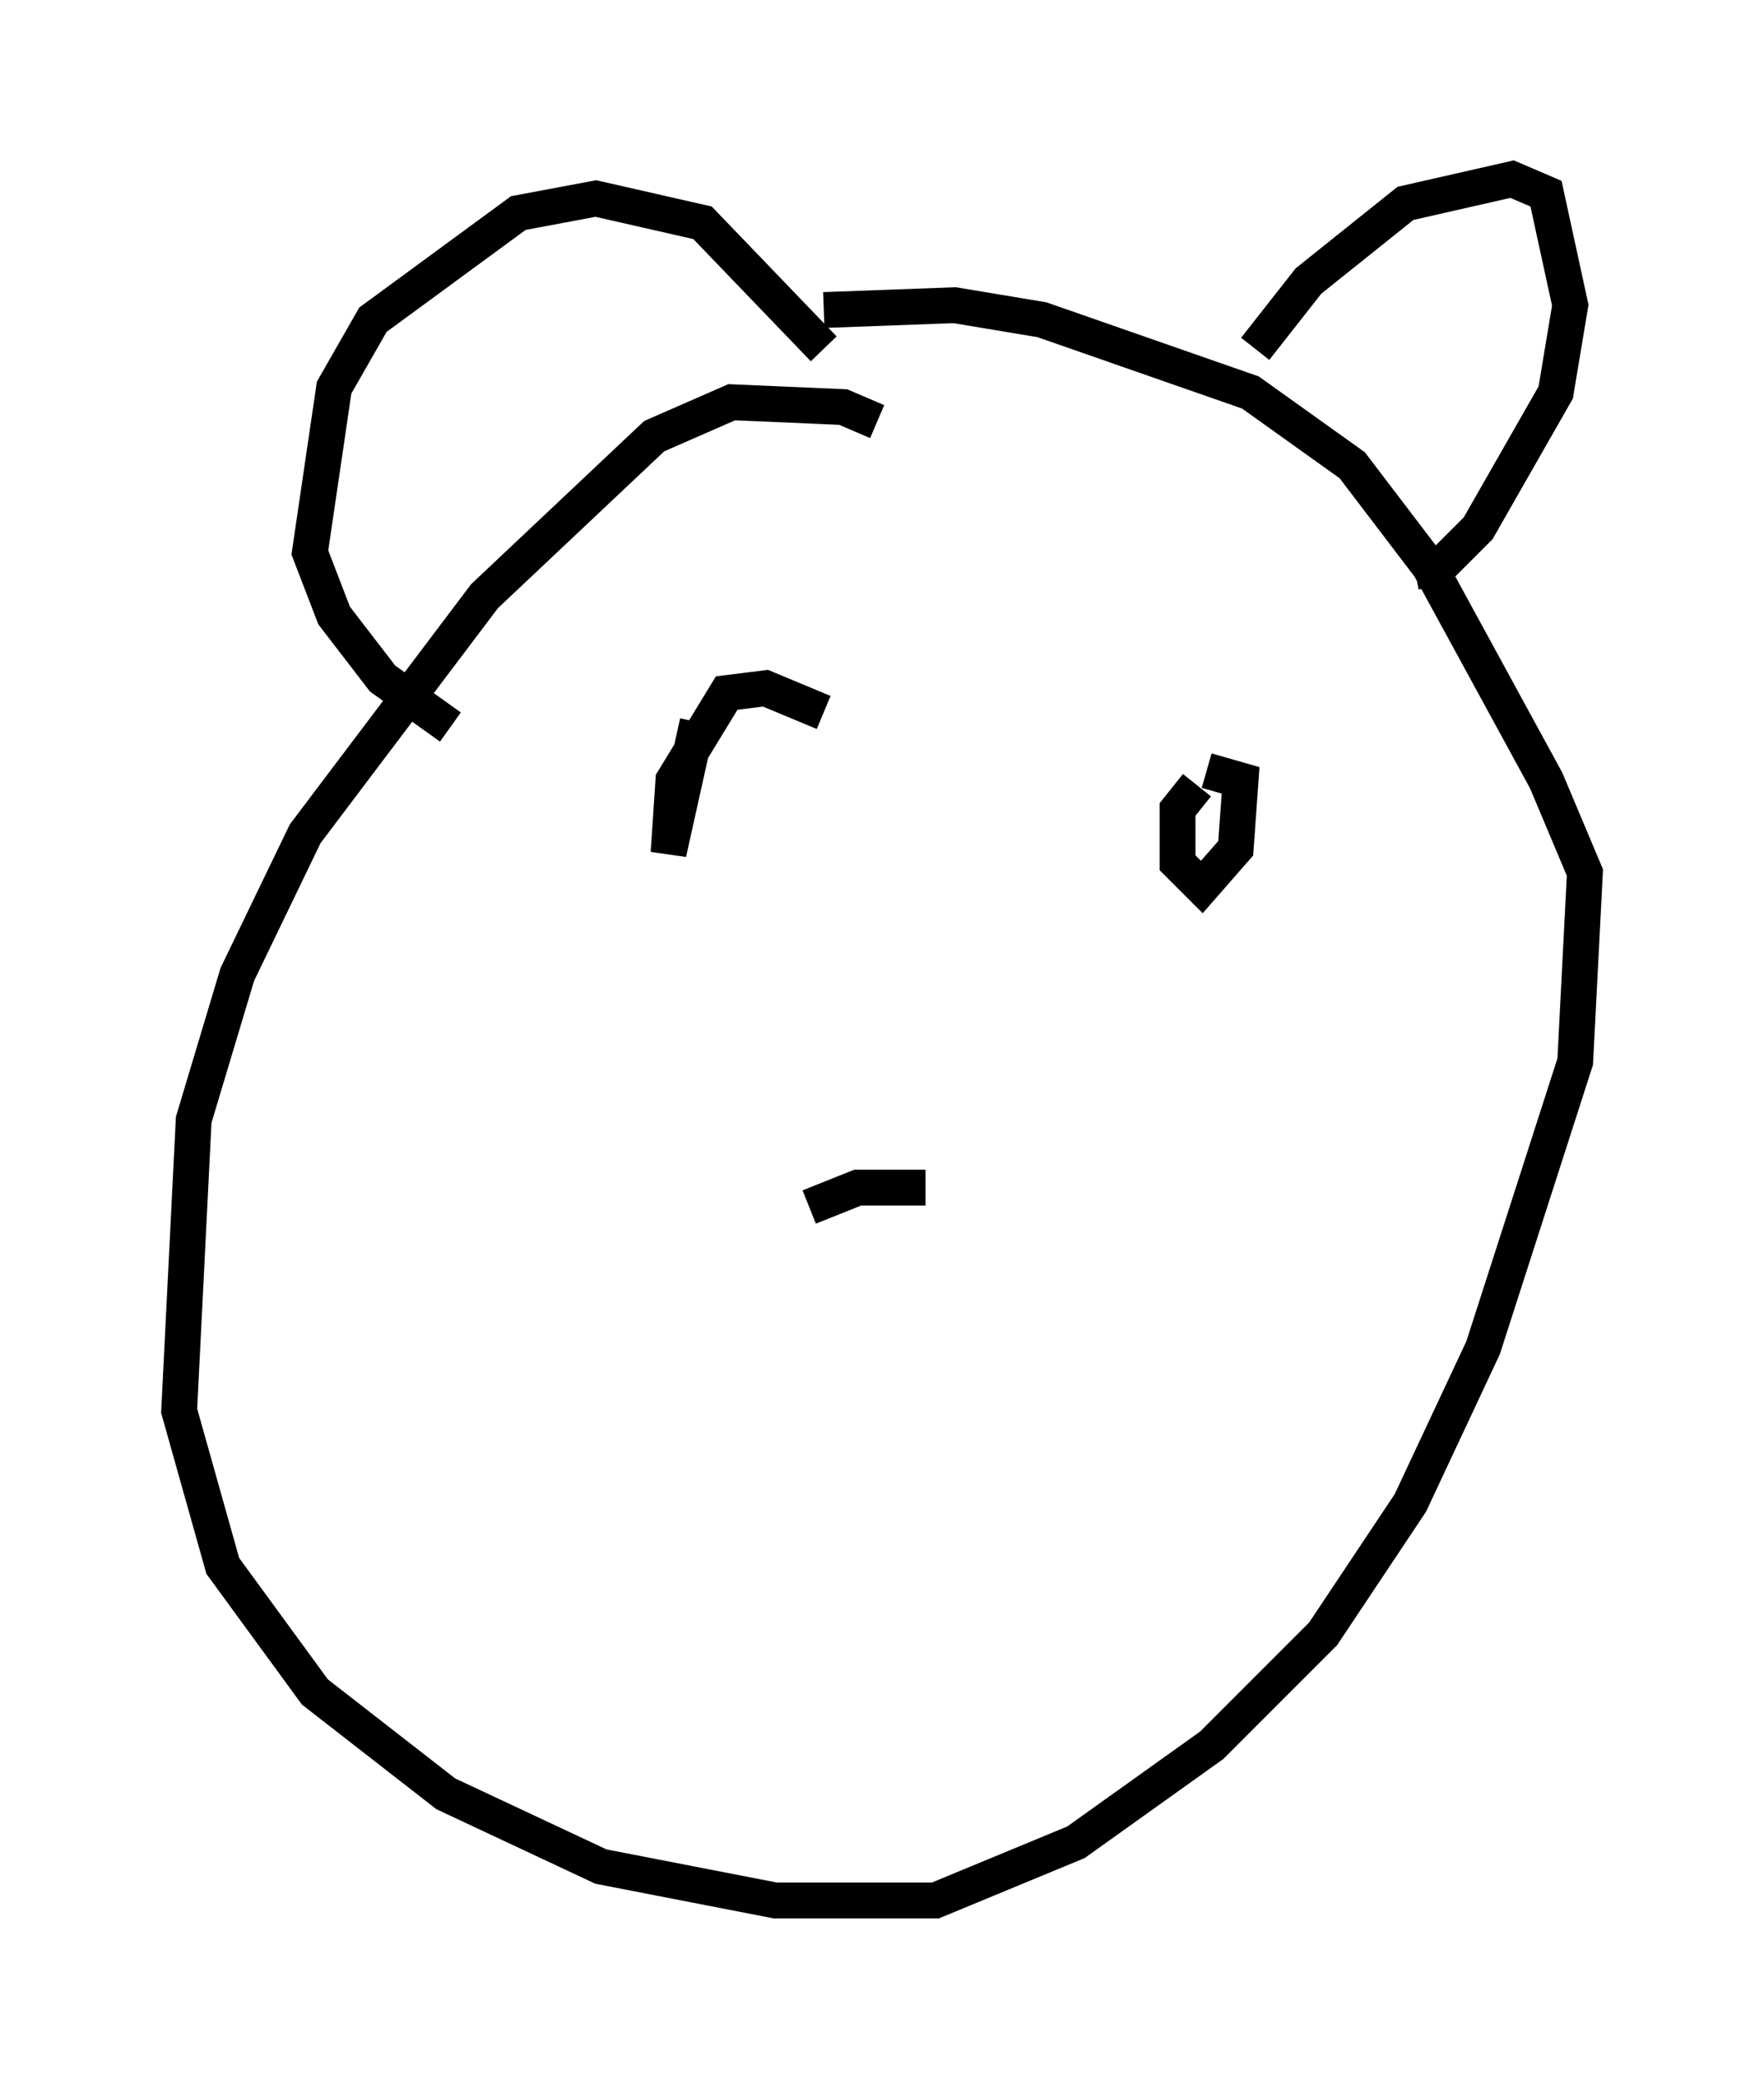 <?xml version="1.0" encoding="utf-8" ?>
<svg baseProfile="full" height="58.037" version="1.1" width="49.242" xmlns="http://www.w3.org/2000/svg" xmlns:ev="http://www.w3.org/2001/xml-events" xmlns:xlink="http://www.w3.org/1999/xlink"><defs /><rect fill="white" height="58.037" width="49.242" x="0" y="0" /><path d="M26.245, 13.525 m-1.759, -1.759 l-0.947, -0.406 -3.112, -0.135 l-2.165, 0.947 -4.736, 4.465 l-5.007, 6.631 -1.894, 3.924 l-1.218, 4.059 -0.406, 8.119 l1.218, 4.33 2.571, 3.518 l3.654, 2.842 4.33, 2.03 l4.871, 0.947 4.465, 0.0 l3.924, -1.624 3.789, -2.706 l3.112, -3.112 2.436, -3.654 l2.03, -4.33 2.571, -7.984 l0.271, -5.277 -1.083, -2.571 l-3.248, -5.954 -2.165, -2.842 l-2.842, -2.03 -5.819, -2.03 l-2.436, -0.406 -3.654, 0.135 m12.043, 1.083 l1.488, -1.894 2.706, -2.165 l2.977, -0.677 0.947, 0.406 l0.677, 3.112 -0.406, 2.436 l-2.165, 3.789 -1.083, 1.083 l-0.677, 0.135 m-16.509, -6.225 l-3.383, -3.518 -2.977, -0.677 l-2.165, 0.406 -4.059, 2.977 l-1.083, 1.894 -0.677, 4.601 l0.677, 1.759 1.353, 1.759 l1.894, 1.353 m10.419, -0.406 l-1.624, -0.677 -1.083, 0.135 l-1.488, 2.436 -0.135, 2.03 l0.812, -3.654 m13.938, 1.759 l-0.541, 0.677 0.0, 1.488 l0.677, 0.677 0.947, -1.083 l0.135, -1.894 -0.947, -0.271 m-7.848, 11.637 l-1.894, 0.0 -1.353, 0.541 " fill="none" stroke="black" stroke-width="1" /></svg>